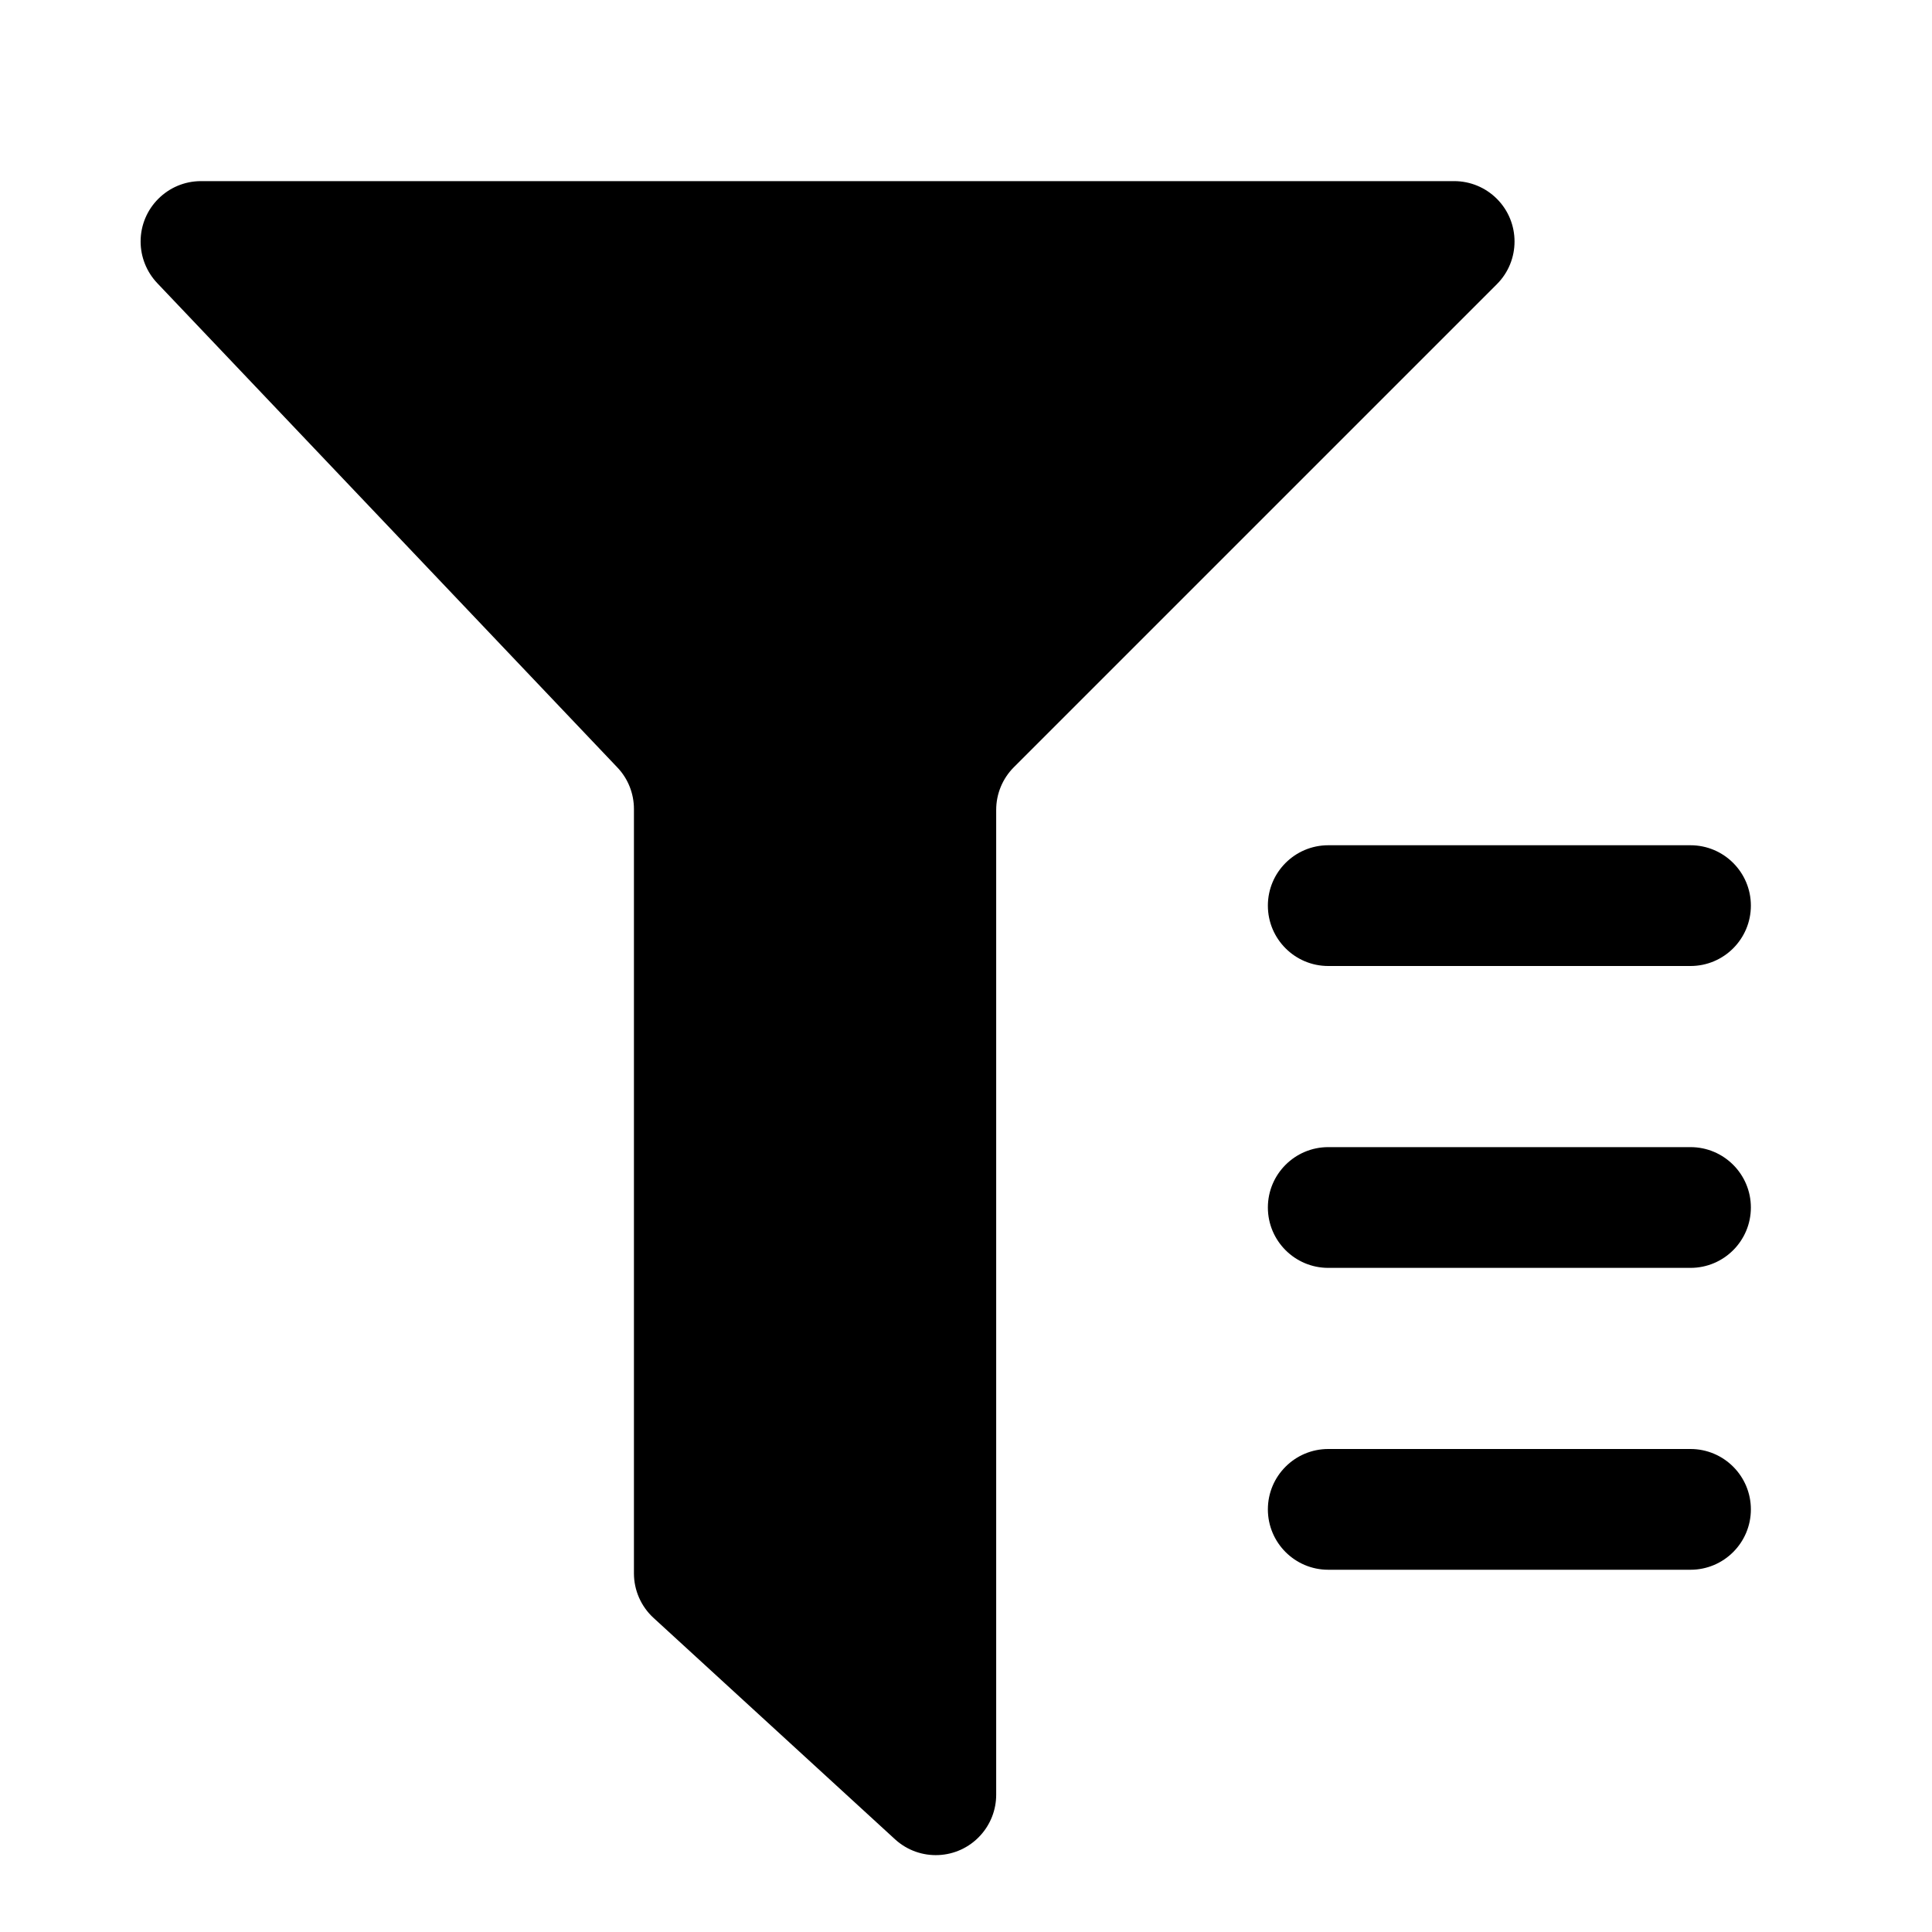 <svg xmlns="http://www.w3.org/2000/svg" width="32px" height="32px" viewBox="0 0 32 32" version="1.1">
    <title>fill-new-symbol-filter</title>
    <g id="fill-new-symbol-filter" stroke-width="1" fill-rule="evenodd">
        <path d="M24.086,3 C24.351,3 24.605,3.105 24.793,3.293 C25.183,3.683 25.183,4.317 24.793,4.707 L16.793,12.707 C16.605,12.895 16.5,13.149 16.5,13.414 L16.5,29.727 C16.5,29.977 16.406,30.218 16.237,30.402 C15.864,30.81 15.231,30.837 14.824,30.464 L10.824,26.797 C10.618,26.608 10.5,26.34 10.5,26.06 L10.5,13.399 C10.5,13.143 10.402,12.896 10.225,12.711 L2.604,4.689 C2.428,4.503 2.329,4.256 2.329,4 C2.329,3.448 2.777,3 3.329,3 L24.086,3 Z M28,24 C28.552,24 29,24.448 29,25 C29,25.552 28.552,26 28,26 L22,26 C21.448,26 21,25.552 21,25 C21,24.448 21.448,24 22,24 L28,24 Z M28,19 C28.552,19 29,19.448 29,20 C29,20.552 28.552,21 28,21 L22,21 C21.448,21 21,20.552 21,20 C21,19.448 21.448,19 22,19 L28,19 Z M28,14 C28.552,14 29,14.448 29,15 C29,15.552 28.552,16 28,16 L22,16 C21.448,16 21,15.552 21,15 C21,14.448 21.448,14 22,14 L28,14 Z" id="&#24418;&#29366;" fill-rule="nonzero" />
    </g>
</svg>